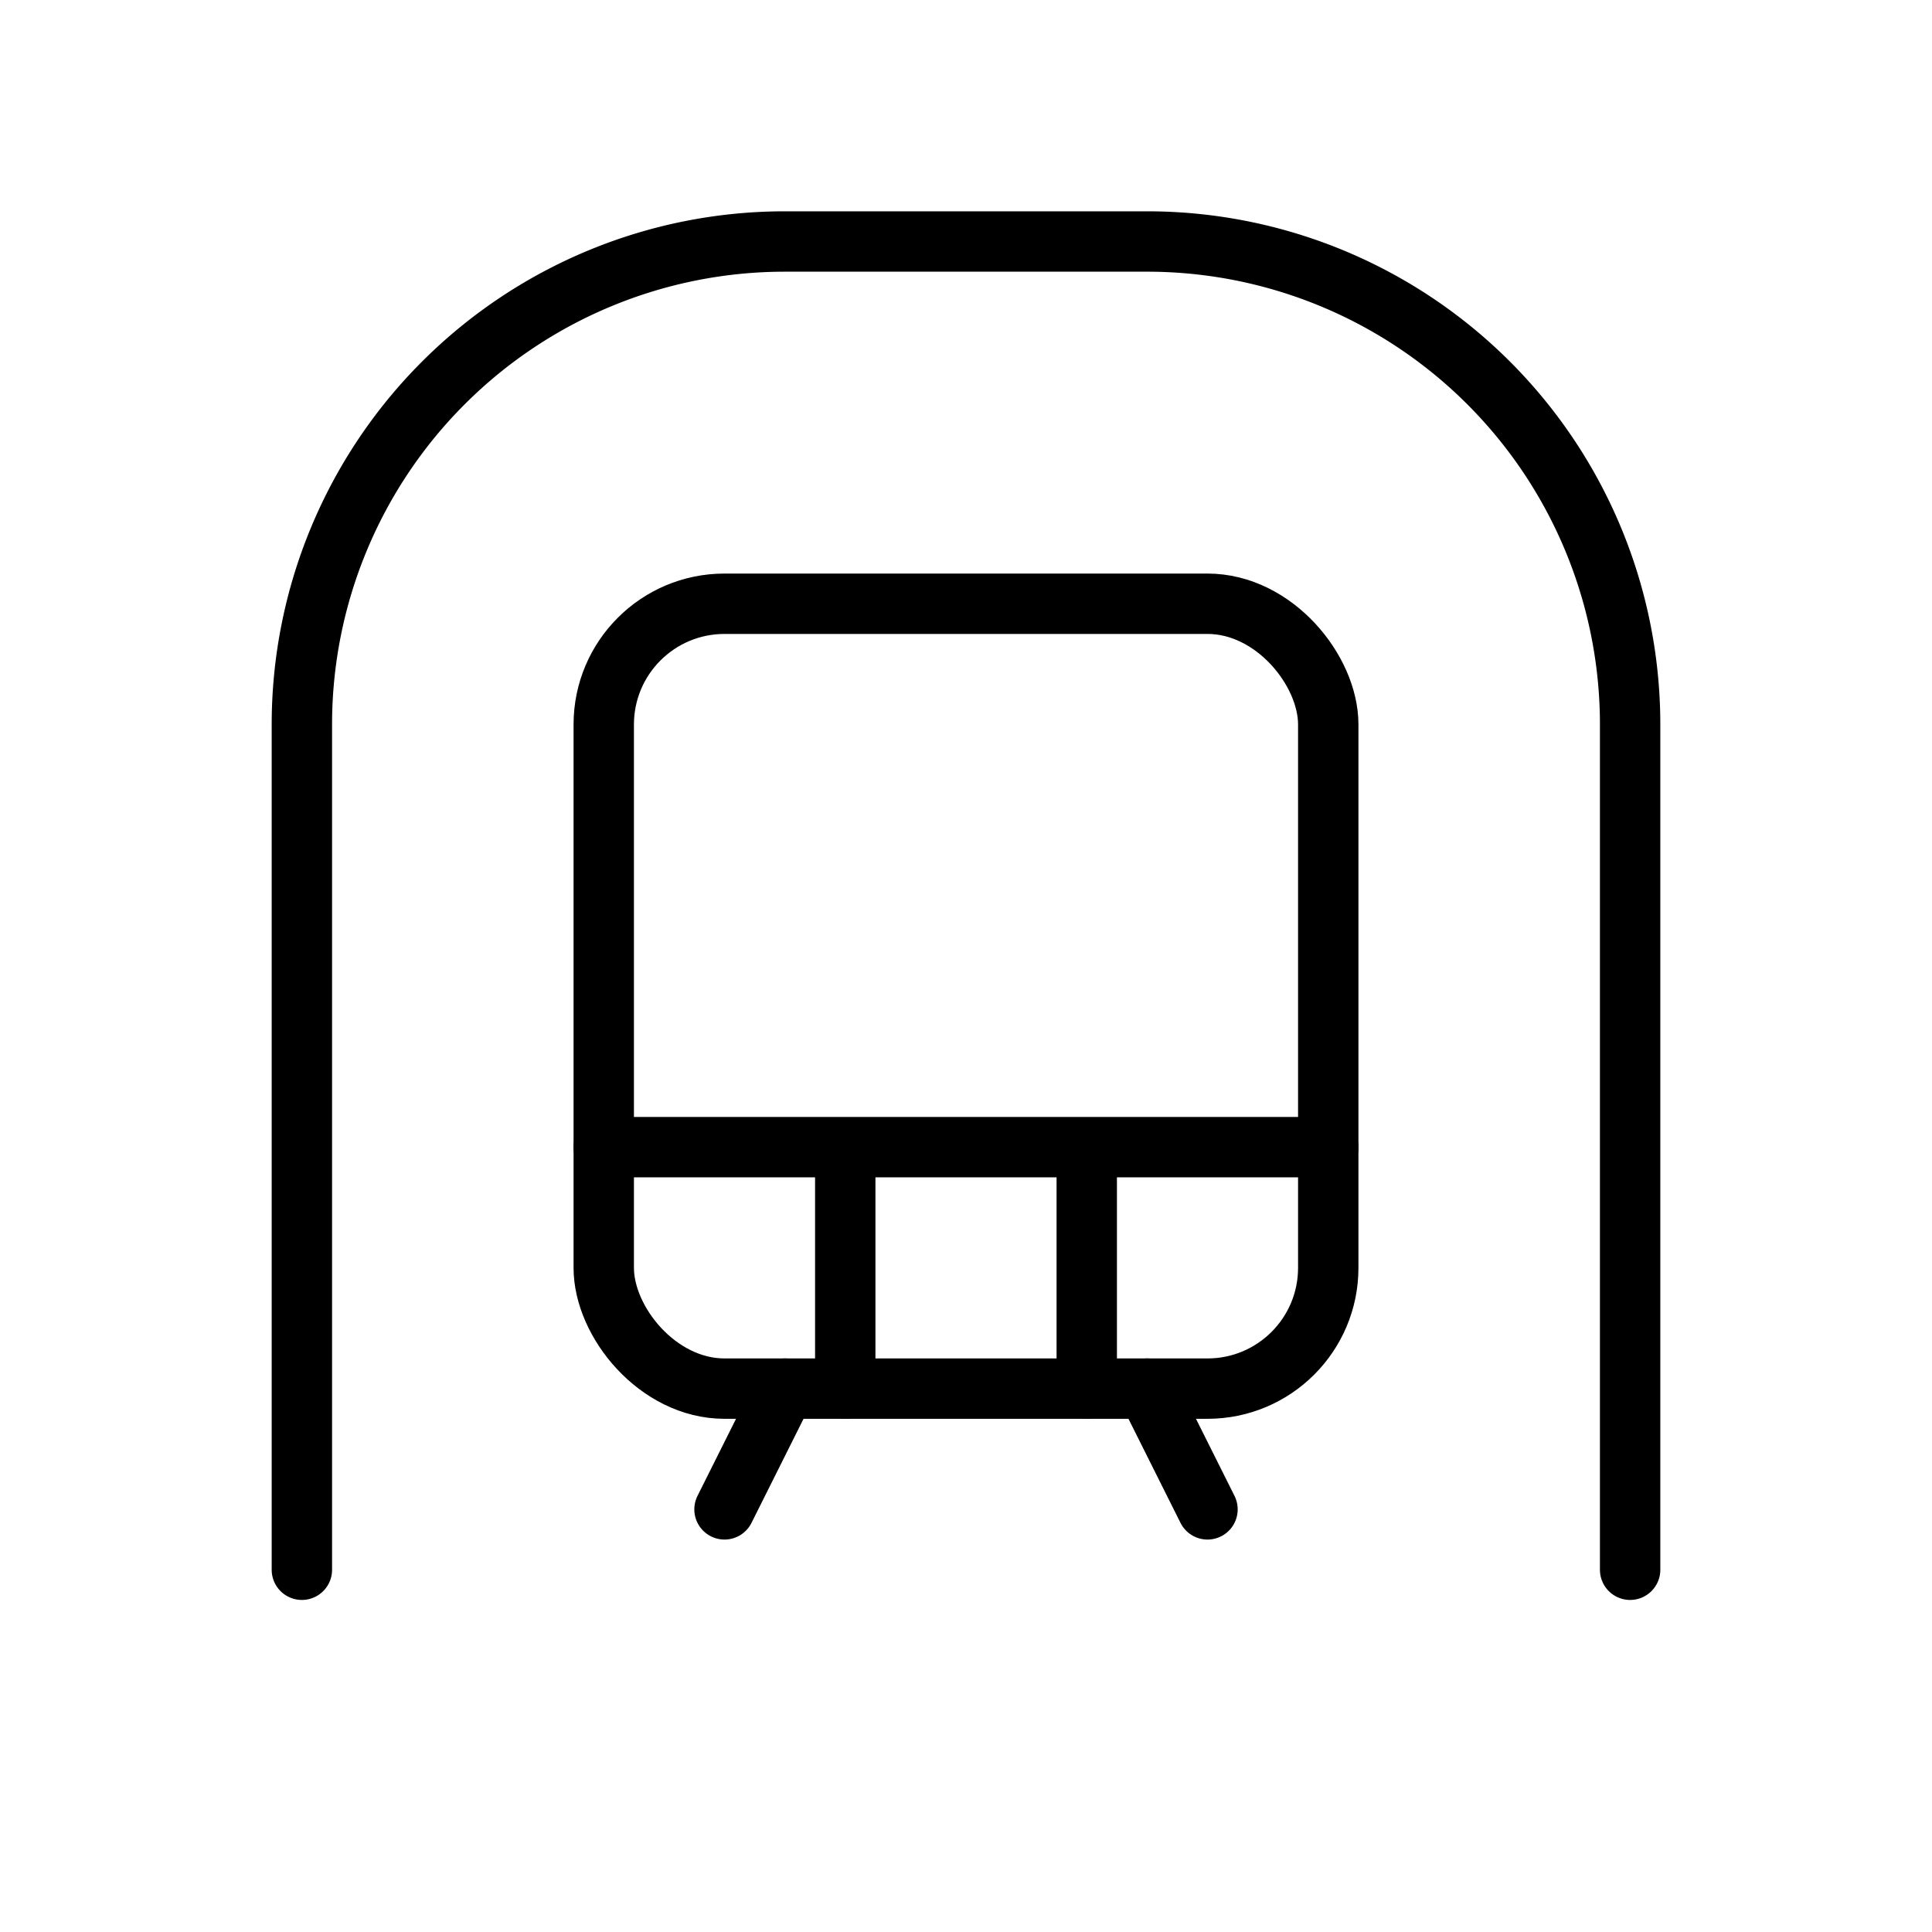 <svg xmlns="http://www.w3.org/2000/svg" viewBox="0 0 256 256" width="20" height="20"><path fill="none" d="M0 0h256v256H0z"/><path d="M40 208V96a64 64 0 0164-64h48a64 64 0 0164 64v112" fill="none" stroke="currentColor" stroke-linecap="round" stroke-linejoin="round" stroke-width="8"/><rect x="80" y="80" width="96" height="104" rx="16" fill="none" stroke="currentColor" stroke-linecap="round" stroke-linejoin="round" stroke-width="8"/><path fill="none" stroke="currentColor" stroke-linecap="round" stroke-linejoin="round" stroke-width="8" d="M80 152h96M96 200l8-16M152 184l8 16M144 152v32M112 152v32"/></svg>